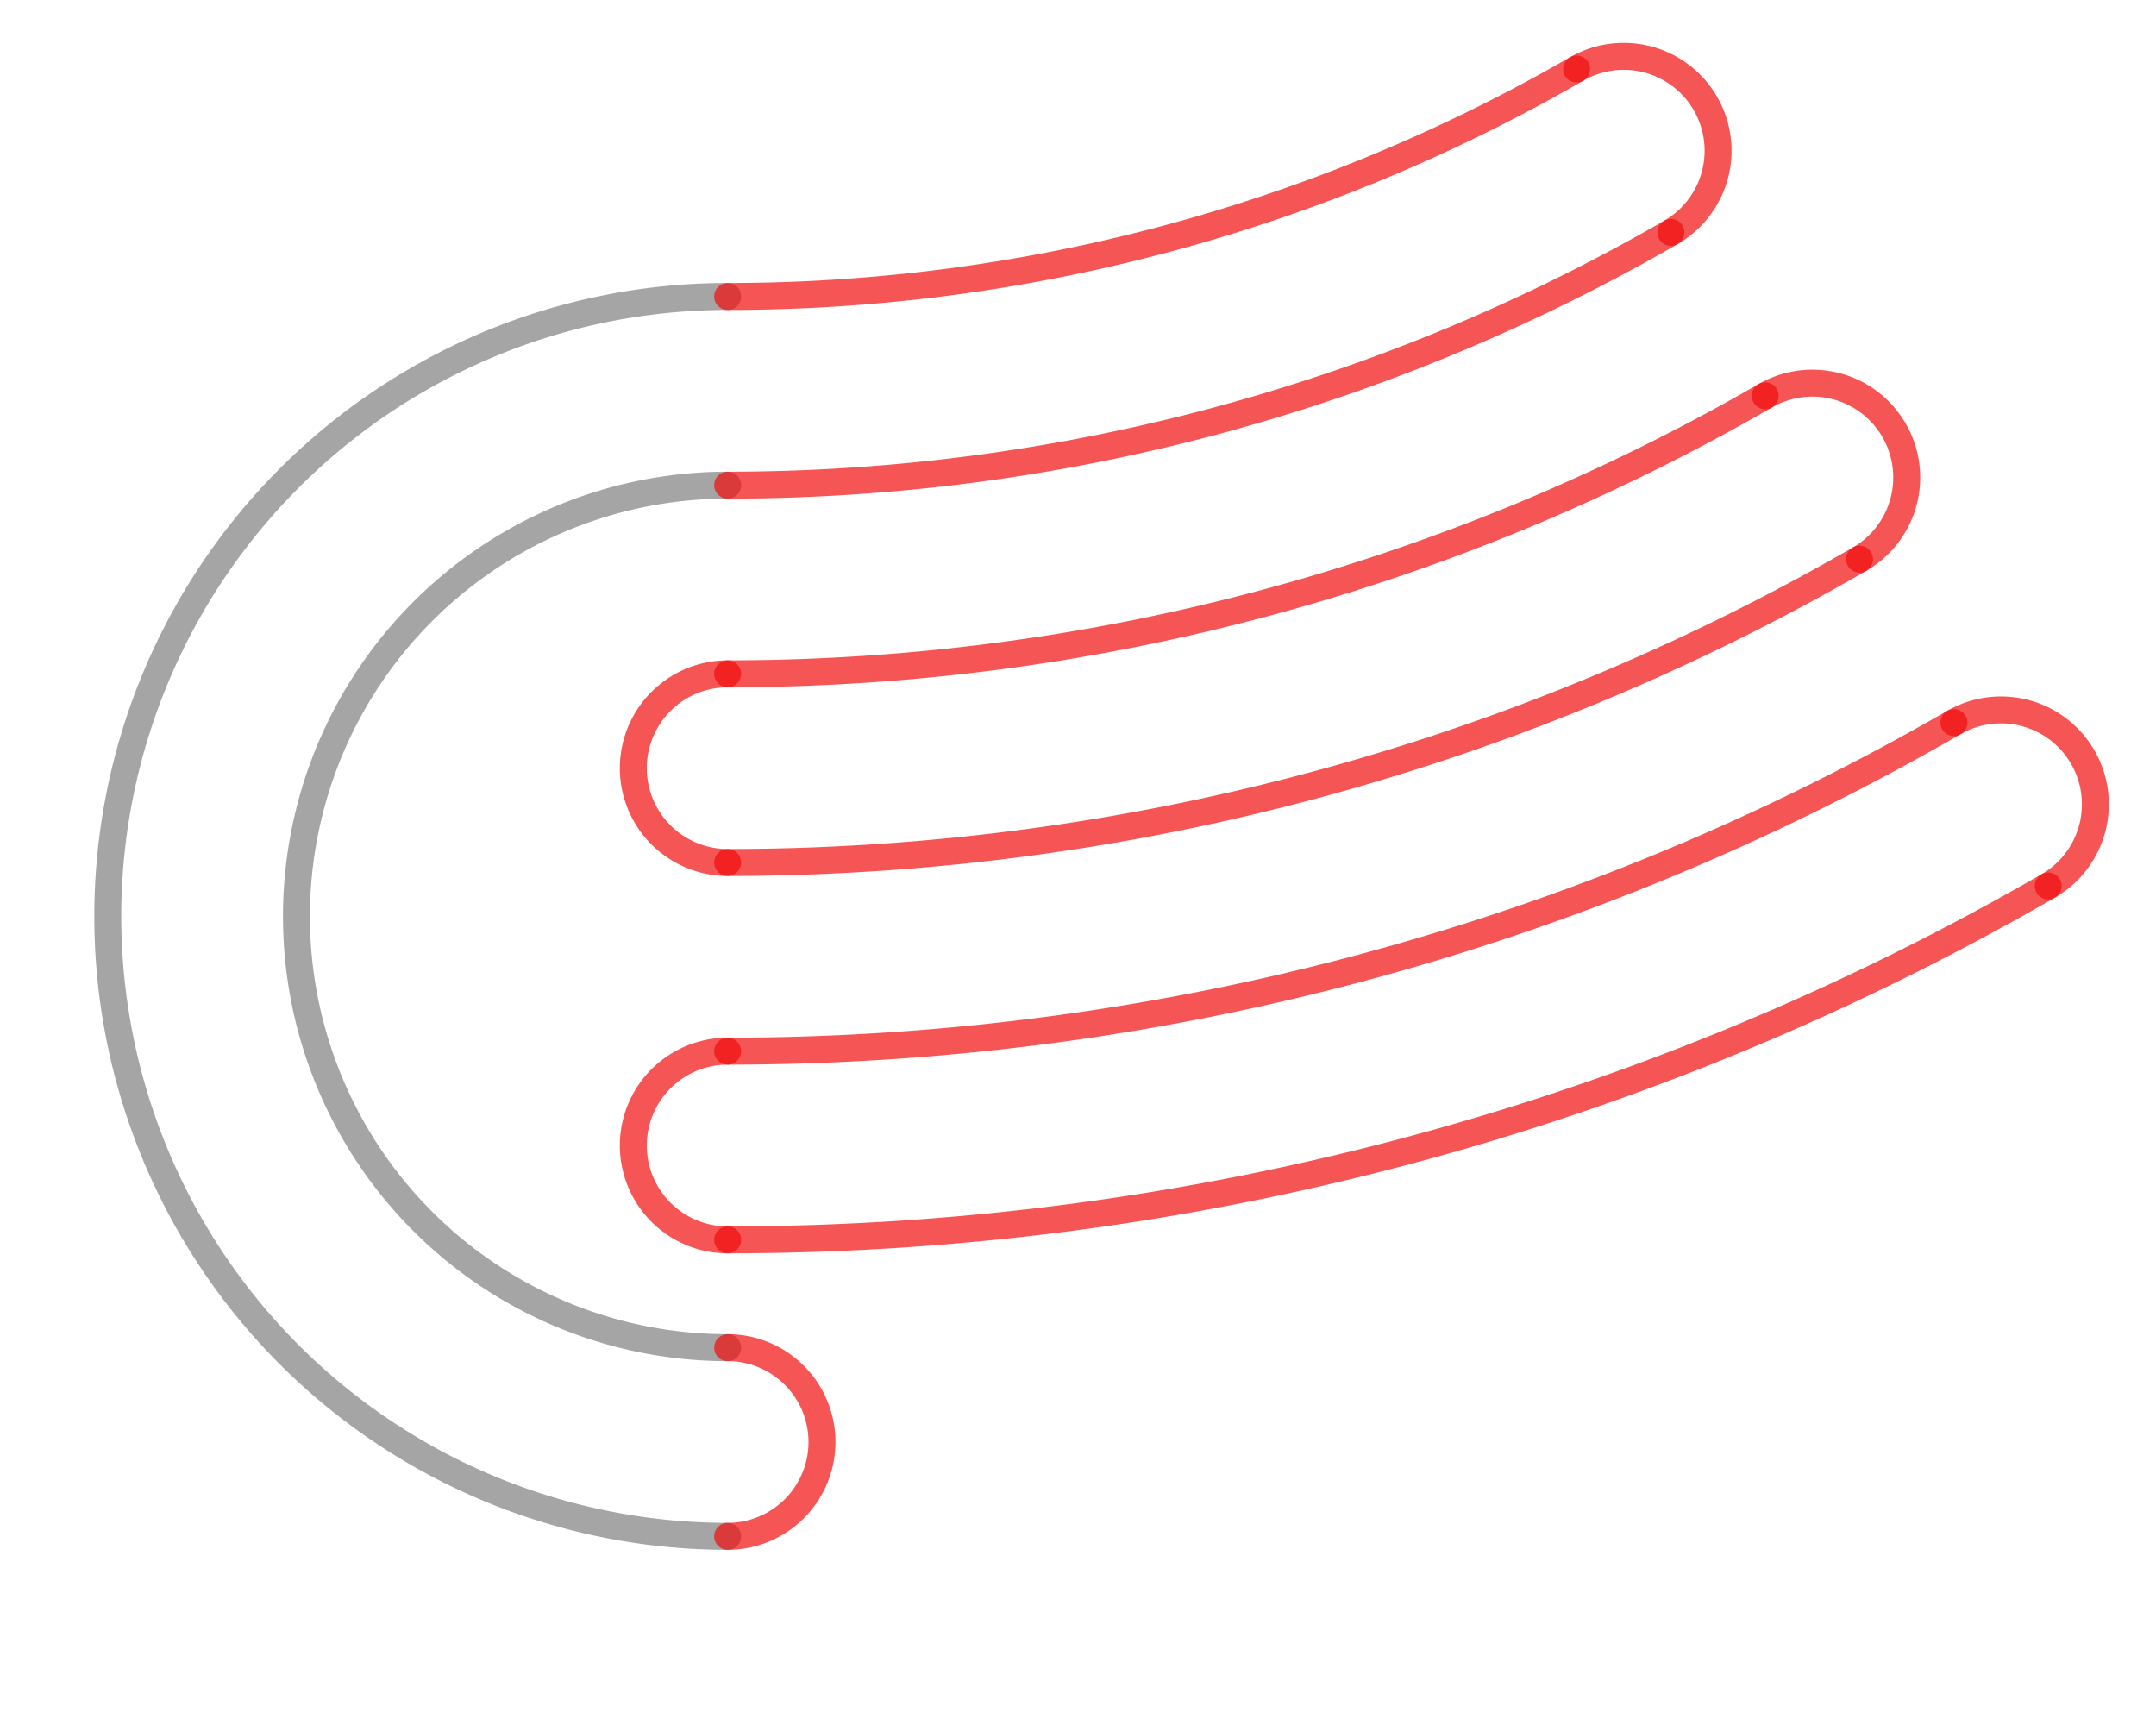 <?xml version="1.0" encoding="UTF-8" standalone="no"?>
<!-- Created with Inkscape (http://www.inkscape.org/) -->

<svg
   xmlns:dc="http://purl.org/dc/elements/1.1/"
   xmlns:cc="http://creativecommons.org/ns#"
   xmlns:rdf="http://www.w3.org/1999/02/22-rdf-syntax-ns#"
   xmlns:svg="http://www.w3.org/2000/svg"
   xmlns="http://www.w3.org/2000/svg"
   xmlns:sodipodi="http://sodipodi.sourceforge.net/DTD/sodipodi-0.dtd"
   xmlns:inkscape="http://www.inkscape.org/namespaces/inkscape"
   width="80"
   height="64"
   viewBox="0 0 80 64"
   version="1.1"
   id="svg8"
   sodipodi:docname="ceno.svg"
   inkscape:version="0.92.4 (5da689c313, 2019-01-14)">
  <defs
     id="defs2" />
  <sodipodi:namedview
     id="base"
     pagecolor="#ffffff"
     bordercolor="#666666"
     borderopacity="1.0"
     inkscape:pageopacity="0.0"
     inkscape:pageshadow="2"
     inkscape:zoom="9.6122328"
     inkscape:cx="50.257432"
     inkscape:cy="32.369943"
     inkscape:document-units="px"
     inkscape:current-layer="layer2"
     showgrid="false"
     units="px"
     inkscape:window-width="1366"
     inkscape:window-height="705"
     inkscape:window-x="-8"
     inkscape:window-y="-8"
     inkscape:window-maximized="1"
     inkscape:showpageshadow="false"
     showborder="true"
     showguides="true"
     inkscape:guide-bbox="true"
     inkscape:lockguides="true"
     inkscape:object-paths="true">
    <inkscape:grid
       type="xygrid"
       id="grid4517"
       originx="2"
       originy="2"
       empcolor="#3f3fff"
       empopacity="0.376"
       dotted="false"
       spacingx="1"
       spacingy="1" />
    <sodipodi:guide
       position="27,30"
       orientation="0,1"
       id="guide5221"
       inkscape:locked="true" />
    <sodipodi:guide
       position="27,30"
       orientation="1,0"
       id="guide5223"
       inkscape:locked="true" />
    <sodipodi:guide
       position="27,116"
       orientation="0,1"
       id="guide5239"
       inkscape:locked="true"
       inkscape:label=""
       inkscape:color="rgb(249,255,0)" />
    <sodipodi:guide
       position="27,116"
       orientation="1,0"
       id="guide5241"
       inkscape:locked="true"
       inkscape:label=""
       inkscape:color="rgb(252,255,0)" />
  </sodipodi:namedview>
  <g
     inkscape:label="guide"
     inkscape:groupmode="layer"
     id="layer1"
     transform="translate(0,-256.533)"
     style="display:none;opacity:0.304"
     sodipodi:insensitive="true">
    <g
       id="g5219">
      <path
         inkscape:connector-curvature="0"
         id="path5211"
         d="m 60.761,267.95 a 4.799,4.799 0 0 0 1.354,-4.604 4.799,4.799 0 0 0 -3.311,-3.475 4.799,4.799 0 0 0 -4.664,1.13"
         style="display:inline;opacity:1;fill:none;fill-opacity:1;stroke:#000000;stroke-width:0.064;stroke-linejoin:miter;stroke-miterlimit:4;stroke-dasharray:none;stroke-dashoffset:10;stroke-opacity:1;paint-order:stroke markers fill" />
      <path
         inkscape:connector-curvature="0"
         id="path5209"
         d="m 26.792,274.536 c 15.812,1.71 27.863,-0.255 33.969,-6.586"
         style="display:inline;opacity:1;fill:none;fill-opacity:1;stroke:#000000;stroke-width:0.064;stroke-linejoin:miter;stroke-miterlimit:4;stroke-dasharray:none;stroke-dashoffset:10;stroke-opacity:1;paint-order:stroke markers fill" />
      <path
         inkscape:connector-curvature="0"
         id="path5207"
         d="m 26.792,264.937 c 9.428,0.617 20.747,2.116 27.348,-3.936"
         style="display:inline;opacity:1;fill:none;fill-opacity:1;stroke:#000000;stroke-width:0.064;stroke-linejoin:miter;stroke-miterlimit:4;stroke-dasharray:none;stroke-dashoffset:10;stroke-opacity:1;paint-order:stroke markers fill" />
      <path
         inkscape:connector-curvature="0"
         id="path5205"
         d="m 26.792,316.129 a 4.799,4.799 0 0 0 4.156,-2.4 4.799,4.799 0 0 0 0,-4.799 4.799,4.799 0 0 0 -4.156,-2.4"
         style="display:inline;opacity:1;fill:none;fill-opacity:1;stroke:#000000;stroke-width:0.064;stroke-linejoin:miter;stroke-miterlimit:4;stroke-dasharray:none;stroke-dashoffset:10;stroke-opacity:1;paint-order:stroke markers fill" />
      <path
         inkscape:connector-curvature="0"
         id="path5203"
         d="m 26.792,316.129 a 25.596,25.596 0 0 1 -22.167,-12.798 25.596,25.596 0 0 1 0,-25.596 25.596,25.596 0 0 1 22.167,-12.798"
         style="display:inline;opacity:1;fill:none;fill-opacity:1;stroke:#000000;stroke-width:0.064;stroke-linejoin:miter;stroke-miterlimit:4;stroke-dasharray:none;stroke-dashoffset:10;stroke-opacity:1;paint-order:stroke markers fill" />
      <path
         inkscape:connector-curvature="0"
         id="path893-1"
         d="m 26.792,306.531 a 15.998,15.998 0 0 1 -13.854,-7.999 15.998,15.998 0 0 1 0,-15.998 15.998,15.998 0 0 1 13.854,-7.999"
         style="display:inline;opacity:1;fill:none;fill-opacity:1;stroke:#000000;stroke-width:0.064;stroke-linejoin:miter;stroke-miterlimit:4;stroke-dasharray:none;stroke-dashoffset:10;stroke-opacity:1;paint-order:stroke markers fill" />
    </g>
  </g>
  <g
     inkscape:groupmode="layer"
     id="layer2"
     inkscape:label="icon">
    <path
       style="opacity:0.7;fill:none;fill-opacity:1;fill-rule:nonzero;stroke:#808080;stroke-width:1;stroke-linecap:round;stroke-linejoin:round;stroke-miterlimit:4;stroke-dasharray:none;stroke-dashoffset:2;stroke-opacity:1;paint-order:normal"
       id="path5231"
       sodipodi:type="arc"
       sodipodi:cx="27"
       sodipodi:cy="34"
       sodipodi:rx="16"
       sodipodi:ry="16"
       sodipodi:start="1.5707963"
       sodipodi:end="4.712389"
       sodipodi:open="true"
       d="m 27,50 a 16,16 0 0 1 -13.856,-8 16,16 0 0 1 0,-16 A 16,16 0 0 1 27,18" />
    <path
       style="opacity:0.7;fill:none;fill-opacity:1;fill-rule:nonzero;stroke:#808080;stroke-width:1;stroke-linecap:round;stroke-linejoin:round;stroke-miterlimit:4;stroke-dasharray:none;stroke-dashoffset:2;stroke-opacity:1;paint-order:normal"
       id="path5233"
       sodipodi:type="arc"
       sodipodi:cx="27"
       sodipodi:cy="34"
       sodipodi:rx="23"
       sodipodi:ry="23"
       sodipodi:start="1.5707963"
       sodipodi:end="4.712389"
       sodipodi:open="true"
       d="M 27,57 A 23,23 0 0 1 7.081,45.5 a 23,23 0 0 1 0,-23 A 23,23 0 0 1 27,11" />
    <path
       style="opacity:0.7;fill:none;fill-opacity:1;fill-rule:nonzero;stroke:#f20e0e;stroke-width:1;stroke-linecap:round;stroke-linejoin:round;stroke-miterlimit:4;stroke-dasharray:none;stroke-dashoffset:2;stroke-opacity:1;paint-order:normal"
       id="path3970"
       sodipodi:type="arc"
       sodipodi:cx="27"
       sodipodi:cy="-52"
       sodipodi:rx="70"
       sodipodi:ry="70"
       sodipodi:start="1.0471976"
       sodipodi:end="1.5707963"
       sodipodi:open="true"
       d="M 62,8.622 A 70,70 0 0 1 27,18" />
    <path
       style="opacity:0.7;fill:none;fill-opacity:1;fill-rule:nonzero;stroke:#f20e0e;stroke-width:1;stroke-linecap:round;stroke-linejoin:round;stroke-miterlimit:4;stroke-dasharray:none;stroke-dashoffset:2;stroke-opacity:1;paint-order:normal"
       id="path4004"
       sodipodi:type="arc"
       sodipodi:cx="27"
       sodipodi:cy="-52"
       sodipodi:rx="77"
       sodipodi:ry="77"
       sodipodi:start="1.0471976"
       sodipodi:end="1.5707963"
       sodipodi:open="true"
       d="M 65.5,14.684 A 77,77 0 0 1 27,25" />
    <path
       style="opacity:0.7;fill:none;fill-opacity:1;fill-rule:nonzero;stroke:#f20e0e;stroke-width:1;stroke-linecap:round;stroke-linejoin:round;stroke-miterlimit:4;stroke-dasharray:none;stroke-dashoffset:2;stroke-opacity:1;paint-order:normal"
       id="path4014"
       sodipodi:type="arc"
       sodipodi:cx="27"
       sodipodi:cy="-52"
       sodipodi:rx="84"
       sodipodi:ry="84"
       sodipodi:start="1.0471976"
       sodipodi:end="1.5707963"
       sodipodi:open="true"
       d="M 69,20.746 A 84,84 0 0 1 27,32" />
    <path
       style="opacity:0.7;fill:none;fill-opacity:1;fill-rule:nonzero;stroke:#f20e0e;stroke-width:1;stroke-linecap:round;stroke-linejoin:round;stroke-miterlimit:4;stroke-dasharray:none;stroke-dashoffset:2;stroke-opacity:1;paint-order:normal"
       id="path4016"
       sodipodi:type="arc"
       sodipodi:cx="27"
       sodipodi:cy="-52"
       sodipodi:rx="91"
       sodipodi:ry="91"
       sodipodi:start="1.0471976"
       sodipodi:end="1.5707963"
       sodipodi:open="true"
       d="M 72.5,26.808 A 91,91 0 0 1 27,39" />
    <path
       style="opacity:0.7;fill:none;fill-opacity:1;fill-rule:nonzero;stroke:#f20e0e;stroke-width:1;stroke-linecap:round;stroke-linejoin:round;stroke-miterlimit:4;stroke-dasharray:none;stroke-dashoffset:2;stroke-opacity:1;paint-order:normal"
       id="path4018"
       sodipodi:type="arc"
       sodipodi:cx="27"
       sodipodi:cy="-52"
       sodipodi:rx="98"
       sodipodi:ry="98"
       sodipodi:start="1.0471976"
       sodipodi:end="1.5707963"
       sodipodi:open="true"
       d="M 76,32.87 A 98,98 0 0 1 27,46" />
    <path
       style="opacity:0.7;fill:none;fill-opacity:1;fill-rule:nonzero;stroke:#f20e0e;stroke-width:1;stroke-linecap:round;stroke-linejoin:round;stroke-miterlimit:4;stroke-dasharray:none;stroke-dashoffset:2;stroke-opacity:1;paint-order:normal"
       id="path4026"
       sodipodi:type="arc"
       sodipodi:cx="27"
       sodipodi:cy="28.5"
       sodipodi:rx="3.5"
       sodipodi:ry="3.5"
       sodipodi:start="1.5707963"
       sodipodi:end="4.712389"
       sodipodi:open="true"
       d="m 27,32 a 3.5,3.5 0 0 1 -3.031,-1.75 3.5,3.5 0 0 1 0,-3.5 A 3.5,3.5 0 0 1 27,25" />
    <path
       style="opacity:0.7;fill:none;fill-opacity:1;fill-rule:nonzero;stroke:#f20e0e;stroke-width:1;stroke-linecap:round;stroke-linejoin:round;stroke-miterlimit:4;stroke-dasharray:none;stroke-dashoffset:2;stroke-opacity:1;paint-order:normal"
       id="path4028"
       sodipodi:type="arc"
       sodipodi:cx="27"
       sodipodi:cy="42.5"
       sodipodi:rx="3.5"
       sodipodi:ry="3.5"
       sodipodi:start="1.5707963"
       sodipodi:end="4.712389"
       sodipodi:open="true"
       d="m 27,46 a 3.5,3.5 0 0 1 -3.031,-1.75 3.5,3.5 0 0 1 0,-3.5 A 3.5,3.5 0 0 1 27,39" />
    <path
       style="opacity:0.7;fill:none;fill-opacity:1;fill-rule:nonzero;stroke:#f20e0e;stroke-width:1;stroke-linecap:round;stroke-linejoin:round;stroke-miterlimit:4;stroke-dasharray:none;stroke-dashoffset:2;stroke-opacity:1;paint-order:normal"
       id="path4036"
       sodipodi:type="arc"
       sodipodi:cx="27"
       sodipodi:cy="53.5"
       sodipodi:rx="3.5"
       sodipodi:ry="3.5"
       sodipodi:start="4.712389"
       sodipodi:end="1.5707963"
       d="M 27,50 A 3.5,3.5 0 0 1 30.5,53.5 3.5,3.5 0 0 1 27,57"
       sodipodi:open="true" />
    <path
       style="opacity:0.7;fill:none;fill-opacity:1;fill-rule:nonzero;stroke:#f20e0e;stroke-width:1;stroke-linecap:round;stroke-linejoin:round;stroke-miterlimit:4;stroke-dasharray:none;stroke-dashoffset:2;stroke-opacity:1;paint-order:normal"
       id="path4036-6"
       sodipodi:type="arc"
       sodipodi:cx="49.382683"
       sodipodi:cy="34.966679"
       sodipodi:rx="3.5"
       sodipodi:ry="3.5"
       sodipodi:start="4.712389"
       sodipodi:end="1.5707963"
       d="m 49.383,31.467 a 3.5,3.5 0 0 1 3.5,3.5 3.5,3.5 0 0 1 -3.5,3.5"
       sodipodi:open="true"
       transform="rotate(-30)" />
    <path
       style="opacity:0.7;fill:none;fill-opacity:1;fill-rule:nonzero;stroke:#f20e0e;stroke-width:1;stroke-linecap:round;stroke-linejoin:round;stroke-miterlimit:4;stroke-dasharray:none;stroke-dashoffset:2;stroke-opacity:1;paint-order:normal"
       id="path4036-6-9"
       sodipodi:type="arc"
       sodipodi:cx="49.382687"
       sodipodi:cy="48.966679"
       sodipodi:rx="3.5"
       sodipodi:ry="3.5"
       sodipodi:start="4.712389"
       sodipodi:end="1.5707963"
       d="m 49.383,45.467 a 3.5,3.5 0 0 1 3.5,3.5 3.5,3.5 0 0 1 -3.5,3.5"
       sodipodi:open="true"
       transform="rotate(-30)" />
    <path
       style="opacity:0.7;fill:none;fill-opacity:1;fill-rule:nonzero;stroke:#f20e0e;stroke-width:1;stroke-linecap:round;stroke-linejoin:round;stroke-miterlimit:4;stroke-dasharray:none;stroke-dashoffset:2;stroke-opacity:1;paint-order:normal"
       id="path4036-6-8"
       sodipodi:type="arc"
       sodipodi:cx="49.382687"
       sodipodi:cy="62.966679"
       sodipodi:rx="3.5"
       sodipodi:ry="3.5"
       sodipodi:start="4.712389"
       sodipodi:end="1.5707963"
       d="m 49.383,59.467 a 3.5,3.5 0 0 1 3.5,3.5 3.5,3.5 0 0 1 -3.5,3.5"
       sodipodi:open="true"
       transform="rotate(-30)" />
  </g>
  <path
     style="opacity:0.7;fill:none;fill-opacity:1;fill-rule:nonzero;stroke:#f20e0e;stroke-width:1;stroke-linecap:round;stroke-linejoin:round;stroke-miterlimit:4;stroke-dasharray:none;stroke-dashoffset:2;stroke-opacity:1;paint-order:normal"
     id="path4012"
     sodipodi:type="arc"
     sodipodi:cx="27"
     sodipodi:cy="-52"
     sodipodi:rx="63"
     sodipodi:ry="63"
     sodipodi:start="1.0471976"
     sodipodi:end="1.5707963"
     sodipodi:open="true"
     d="M 58.5,2.56 A 63,63 0 0 1 27,11" />
</svg>
